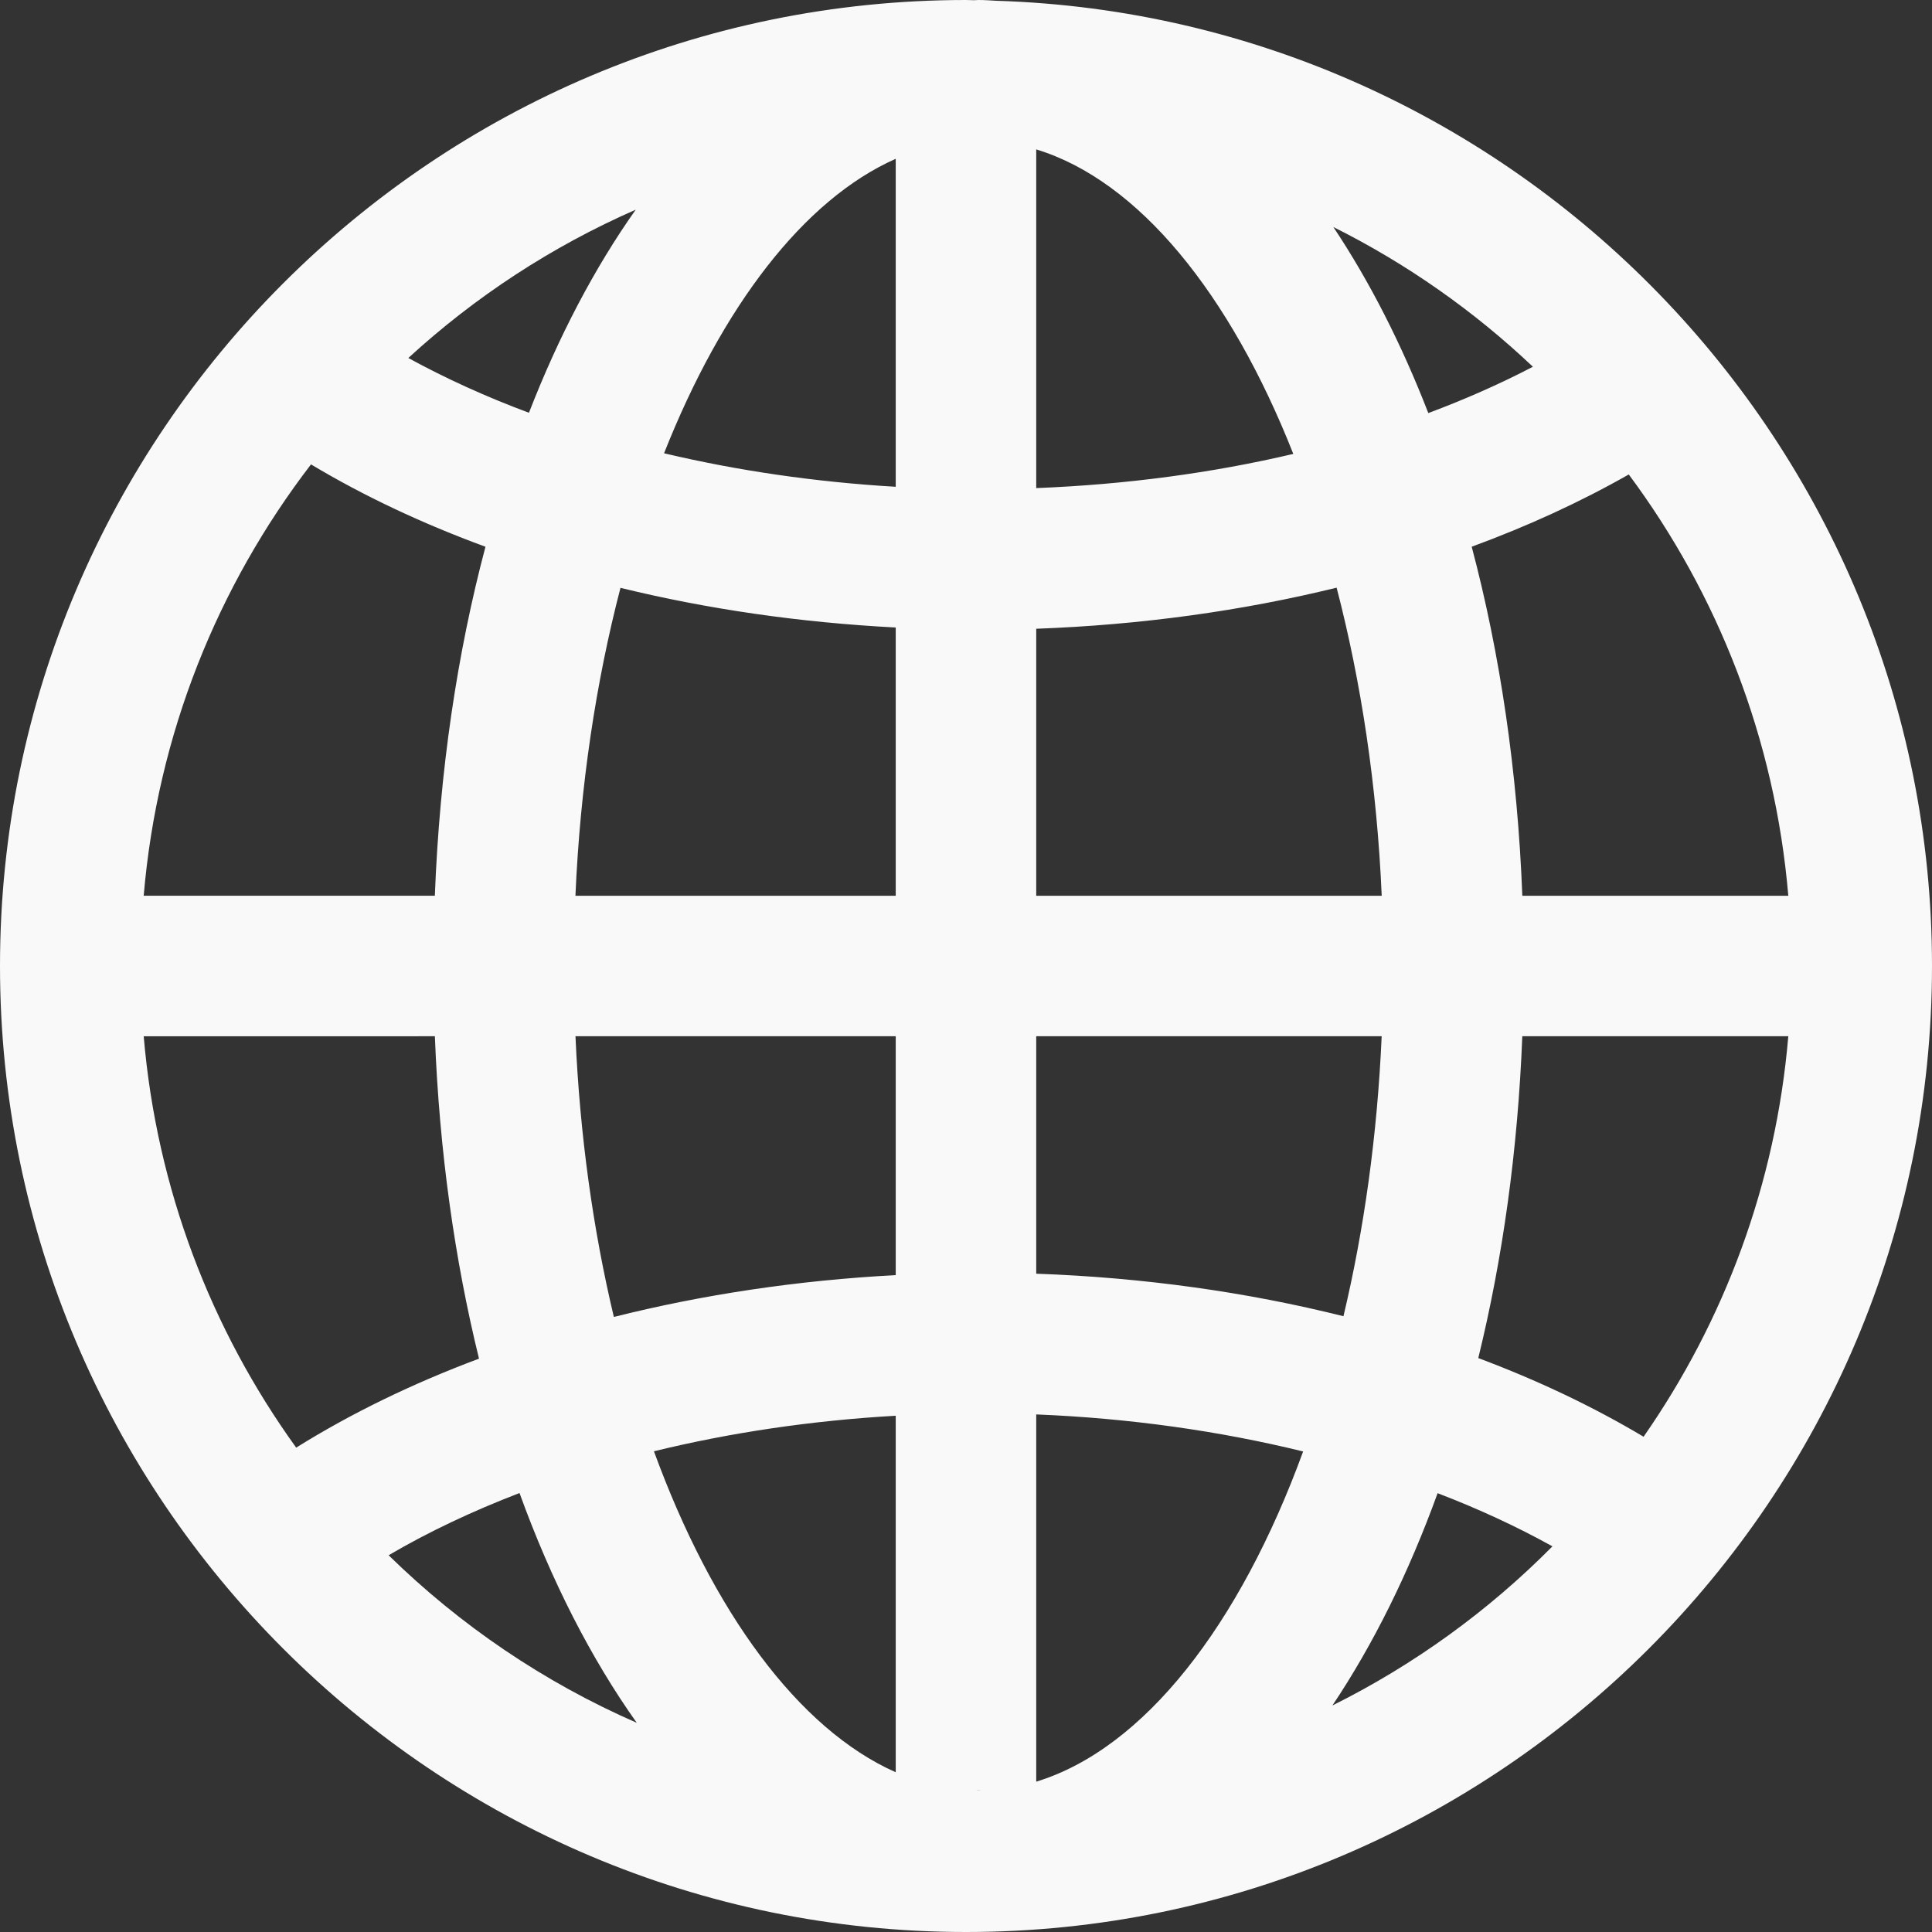 <?xml version="1.0" encoding="iso-8859-1"?>
<!-- Generator: Adobe Illustrator 19.0.0, SVG Export Plug-In . SVG Version: 6.00 Build 0)  -->
<svg version="1.1" id="Capa_1" xmlns="http://www.w3.org/2000/svg" xmlns:xlink="http://www.w3.org/1999/xlink" x="0px" y="0px"
	 viewBox="0 0 82.51 82.51" style="enable-background:new 0 0 82.51 82.51;" xml:space="preserve">
<rect x="0" y="0" width="82.51" height="82.51" fill="#333333" stroke="none"/>
<g>
	<path fill="#f9f9f9" d="M42.551,0.033C42.298,0.019,42.047,0,41.792,0c-0.066,0-0.132,0.008-0.198,0.009C41.481,0.008,41.369,0,41.255,0
		C18.507,0,0,18.507,0,41.254C0,64.003,18.507,82.51,41.255,82.51S82.51,64.003,82.51,41.254C82.51,18.942,64.7,0.721,42.551,0.033z
		 M41.902,76.464c-0.037,0.001-0.072,0.006-0.109,0.006s-0.073-0.005-0.109-0.006H41.902z M38.254,75.688
		c-4.167-1.849-7.83-6.869-10.326-13.708c3.254-0.796,6.729-1.313,10.326-1.518V75.688z M38.254,54.457
		c-4.179,0.221-8.233,0.83-12.038,1.786c-0.884-3.708-1.453-7.755-1.639-11.988h13.677V54.457z M24.575,38.255
		c0.203-4.68,0.877-9.13,1.924-13.15c3.716,0.91,7.672,1.482,11.755,1.694v11.456H24.575z M38.254,20.789
		c-3.418-0.201-6.751-0.687-9.894-1.431c2.477-6.258,5.96-10.832,9.894-12.576V20.789z M44.254,26.852
		c4.453-0.162,8.78-0.76,12.829-1.754c1.048,4.022,1.723,8.474,1.926,13.157H44.254V26.852z M44.254,20.845V6.38
		c4.378,1.337,8.278,6.167,10.979,13.005C51.776,20.2,48.074,20.695,44.254,20.845z M56.943,9.695
		c3.135,1.565,6.003,3.583,8.523,5.968c-1.401,0.731-2.896,1.391-4.467,1.978C59.85,14.679,58.486,12.01,56.943,9.695z
		 M22.59,17.628c-1.837-0.683-3.559-1.468-5.152-2.339c2.848-2.614,6.125-4.762,9.712-6.334C25.4,11.43,23.863,14.349,22.59,17.628z
		 M20.733,23.35c-1.207,4.544-1.957,9.571-2.162,14.904H6.137c0.584-6.893,3.156-13.225,7.145-18.421
		C15.547,21.19,18.05,22.365,20.733,23.35z M18.572,44.255c0.191,4.896,0.843,9.528,1.885,13.769
		c-2.839,1.061-5.461,2.335-7.808,3.8c-3.627-5.03-5.959-11.048-6.512-17.568L18.572,44.255L18.572,44.255z M22.187,63.763
		c1.357,3.746,3.049,7.057,5.007,9.813c-3.964-1.731-7.549-4.169-10.597-7.156C18.301,65.419,20.181,64.534,22.187,63.763z
		 M44.254,76.09V60.406c3.966,0.16,7.813,0.702,11.399,1.582C52.945,69.405,48.862,74.681,44.254,76.09z M44.254,54.396V44.255
		h14.753c-0.186,4.222-0.752,8.258-1.632,11.957C53.259,55.182,48.842,54.559,44.254,54.396z M65.013,44.255h11.36
		c-0.535,6.32-2.742,12.169-6.181,17.104c-2.158-1.287-4.523-2.411-7.059-3.36C64.172,53.763,64.821,49.139,65.013,44.255z
		 M65.014,38.255c-0.206-5.334-0.955-10.361-2.162-14.906c2.395-0.879,4.643-1.912,6.708-3.086
		c3.802,5.113,6.245,11.289,6.813,17.992H65.014z M56.903,72.836c1.741-2.601,3.256-5.653,4.493-9.067
		c1.743,0.669,3.387,1.428,4.904,2.271C63.576,68.791,60.403,71.093,56.903,72.836z"/>
</g>
<g>
</g>
<g>
</g>
<g>
</g>
<g>
</g>
<g>
</g>
<g>
</g>
<g>
</g>
<g>
</g>
<g>
</g>
<g>
</g>
<g>
</g>
<g>
</g>
<g>
</g>
<g>
</g>
<g>
</g>
</svg>
